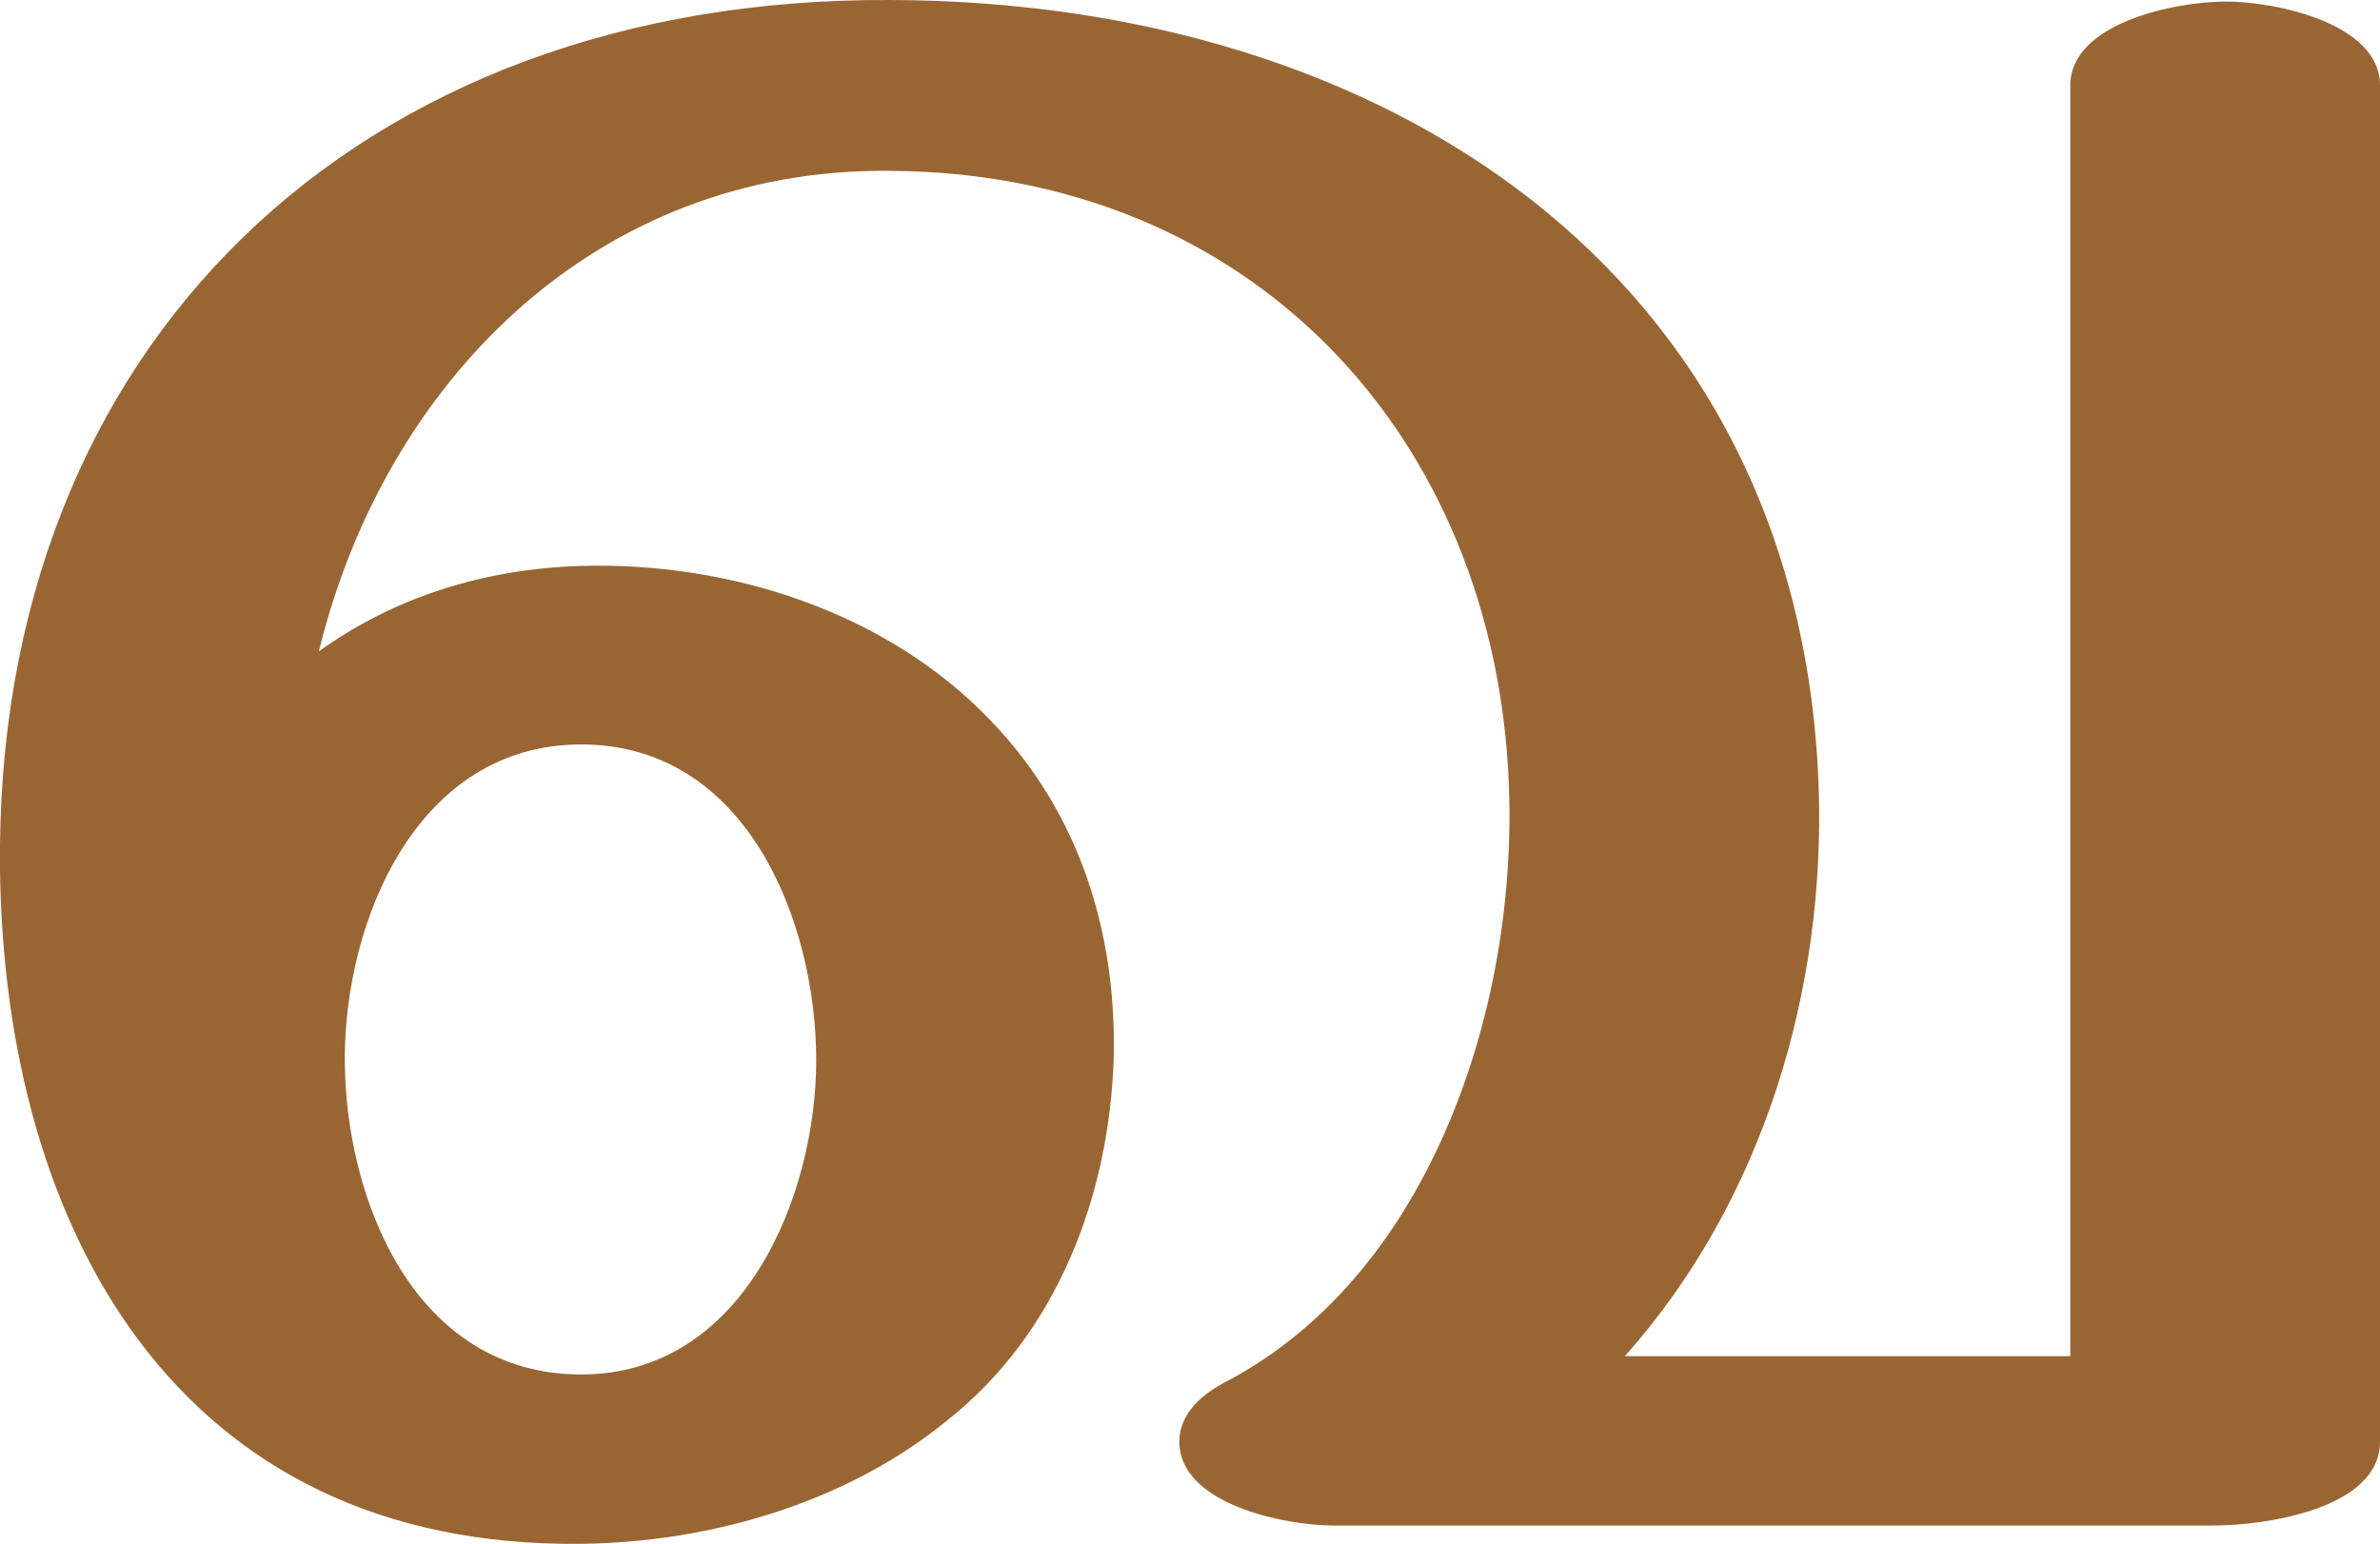 <?xml version="1.0" encoding="UTF-8"?>
<!DOCTYPE svg PUBLIC "-//W3C//DTD SVG 1.1//EN" "http://www.w3.org/Graphics/SVG/1.1/DTD/svg11.dtd">
<!-- Creator: CorelDRAW X8 -->
<svg xmlns="http://www.w3.org/2000/svg" xml:space="preserve" width="1560px" height="1012px" version="1.1" style="shape-rendering:geometricPrecision; text-rendering:geometricPrecision; image-rendering:optimizeQuality; fill-rule:evenodd; clip-rule:evenodd"
viewBox="0 0 1560 1012"
 xmlns:xlink="http://www.w3.org/1999/xlink">
 <defs>
  <style type="text/css">
   <![CDATA[
    .fil0 {fill:#996633;fill-rule:nonzero}
   ]]>
  </style>
 </defs>
 <g id="Layer_x0020_1">
  <path class="fil0" d="M805 905c135,-72 190,-249 184,-391 -9,-227 -168,-401 -406,-402 -193,-2 -331,139 -374,315 50,-36 109,-54 171,-56 98,-3 201,30 269,101 59,61 83,140 81,222 -3,90 -37,180 -109,237 -66,54 -155,80 -240,81 -266,3 -378,-208 -381,-442 -4,-344 235,-572 584,-570 323,1 595,178 608,514 5,134 -36,273 -127,375l292 0 0 -833c0,-41 69,-55 102,-55 32,0 101,14 101,55l0 889c0,44 -75,55 -109,55l-577 0c-32,0 -101,-14 -101,-55 0,-19 16,-32 32,-40zm-579 -211c0,91 45,207 155,207 107,0 154,-118 154,-206 0,-90 -45,-207 -154,-207 -108,0 -155,116 -155,206z"/>
 </g>
</svg>
